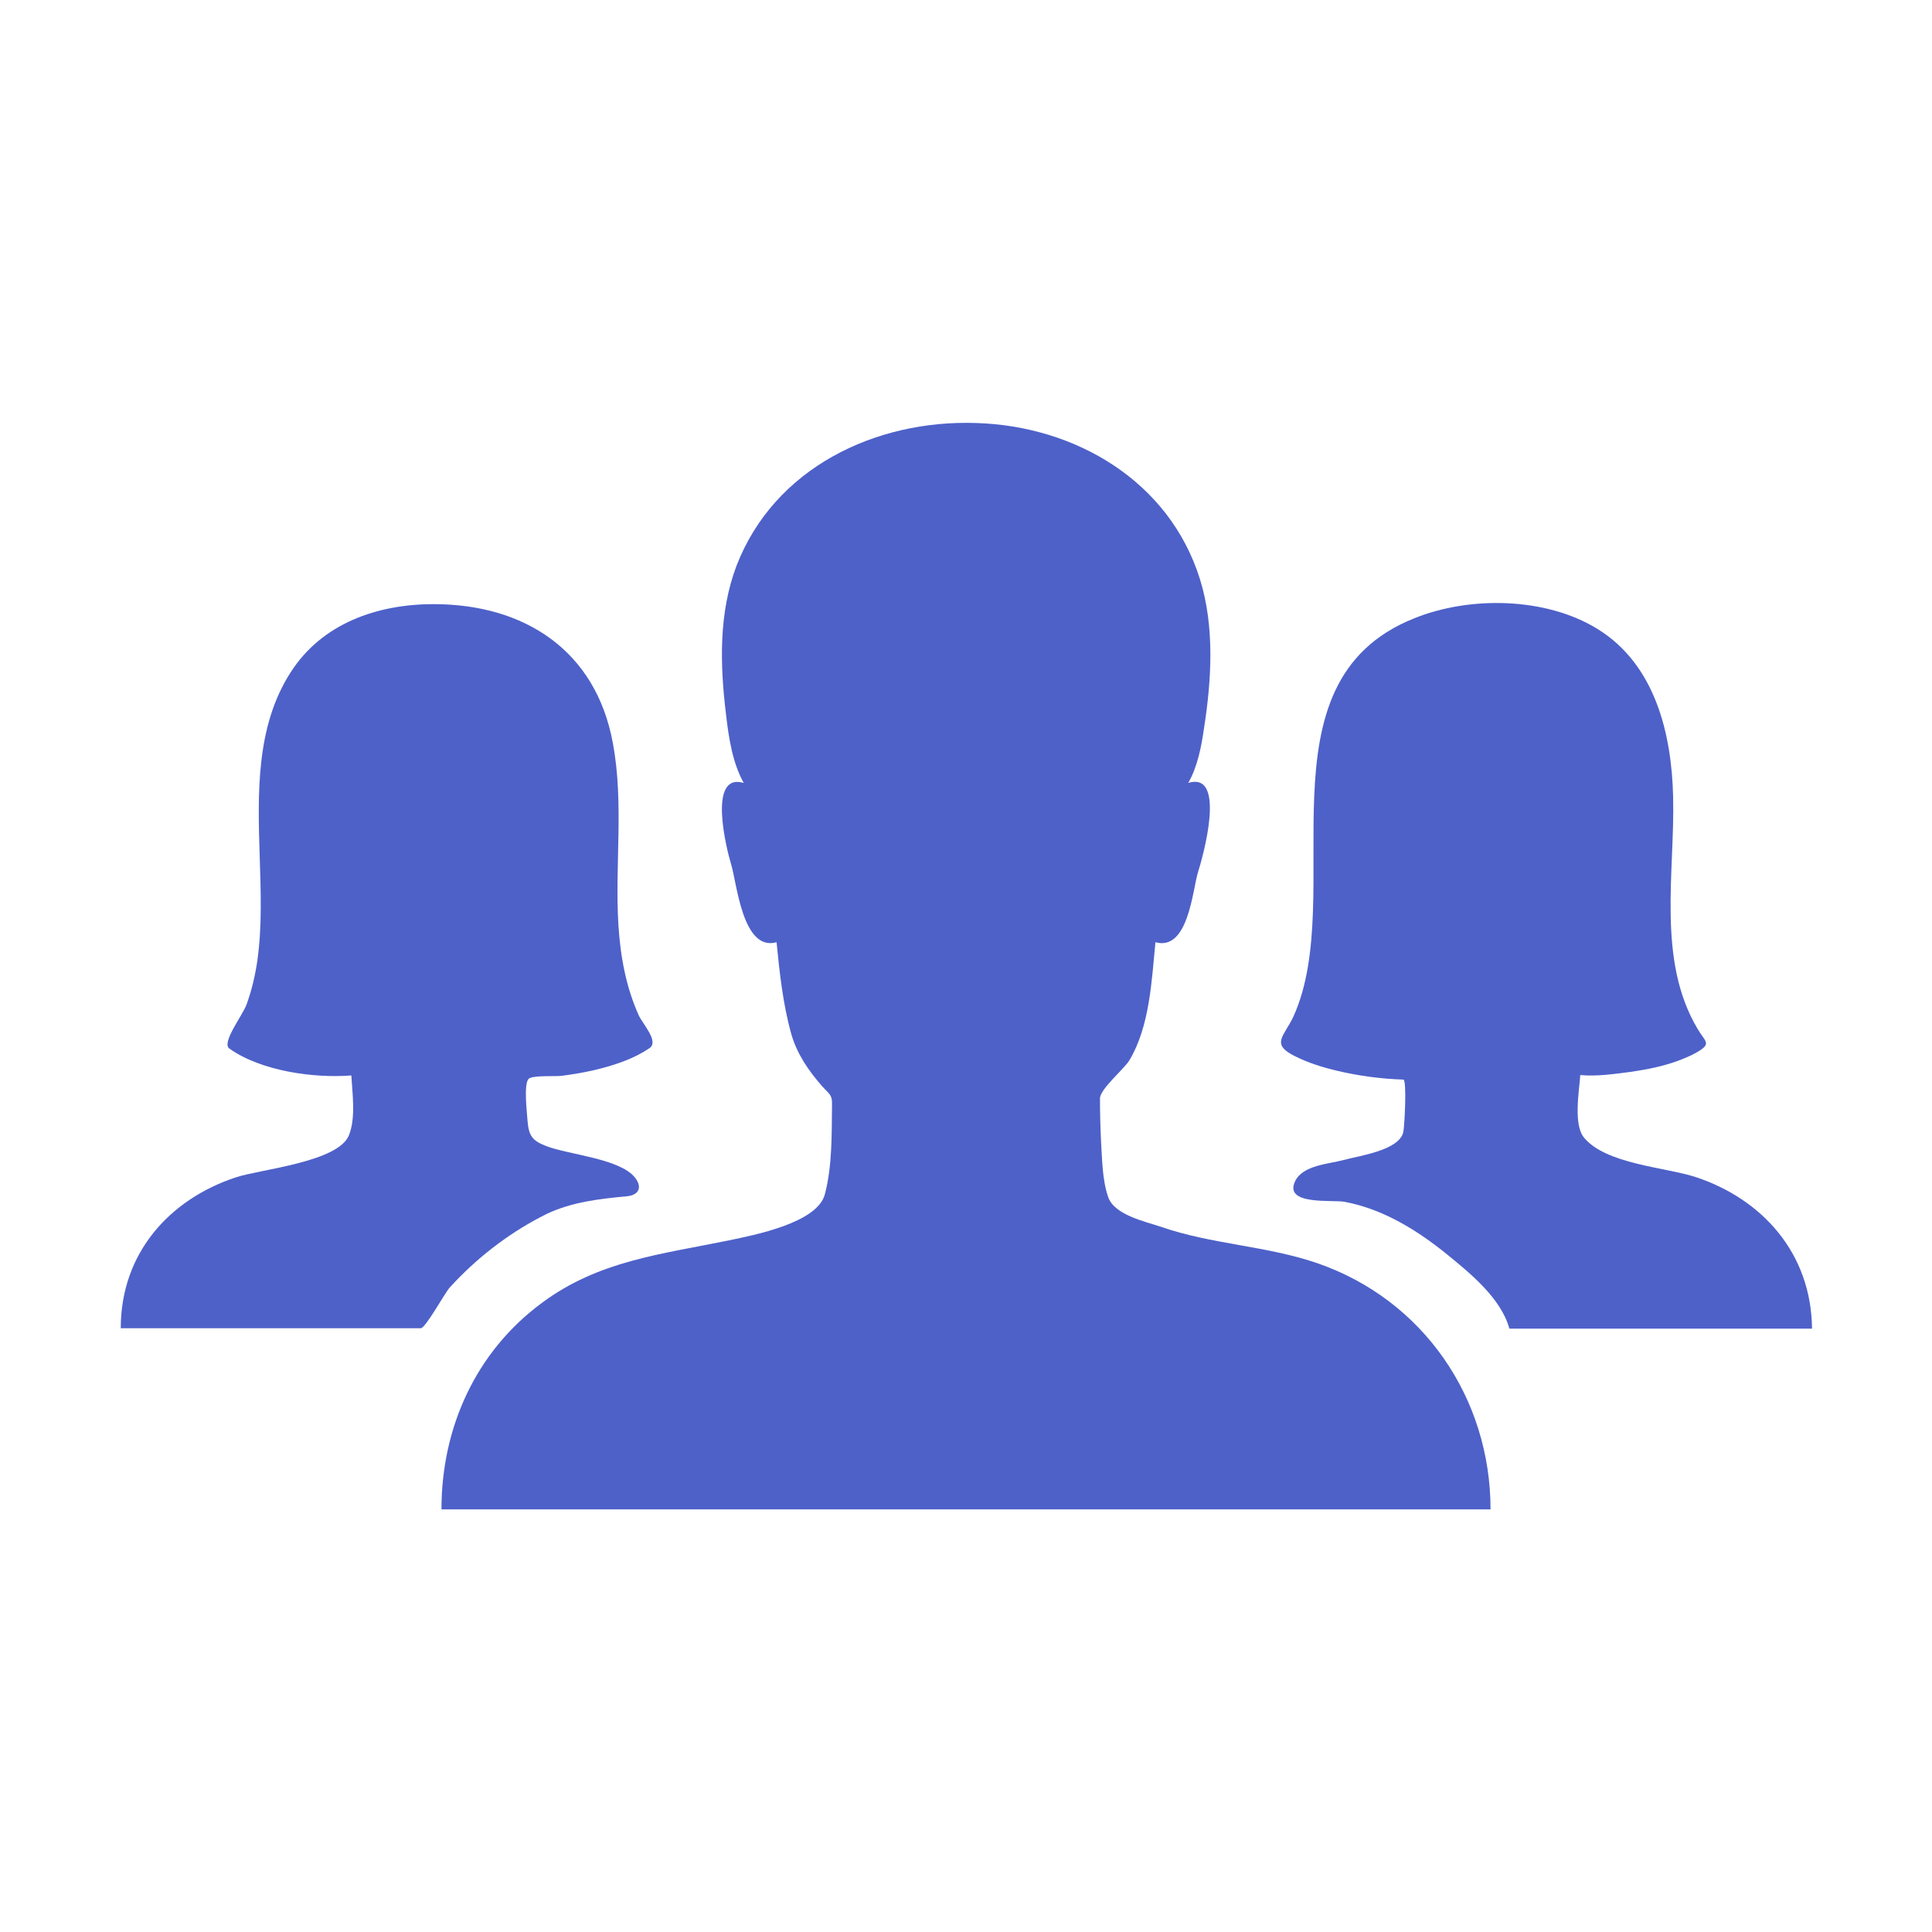 <svg width="20" height="20" viewBox="0 0 20 20" fill="none" xmlns="http://www.w3.org/2000/svg">
<path d="M13.641 13.078C14.082 13.23 13.203 12.926 13.641 13.078Z" fill="#4E61C9"/>
<path d="M13.641 13.078C13.113 12.895 12.543 12.883 12.016 12.699C11.855 12.645 11.539 12.578 11.473 12.395C11.41 12.215 11.41 12.004 11.398 11.816C11.391 11.668 11.387 11.52 11.387 11.371C11.387 11.274 11.637 11.066 11.691 10.977C11.902 10.625 11.922 10.152 11.961 9.754C12.301 9.848 12.344 9.219 12.402 9.027C12.445 8.895 12.707 7.98 12.301 8.105C12.398 7.934 12.438 7.723 12.465 7.531C12.543 7.031 12.574 6.484 12.422 5.996C12.105 4.98 11.133 4.41 10.105 4.379C9.062 4.344 8.016 4.844 7.625 5.855C7.438 6.348 7.453 6.883 7.516 7.398C7.543 7.633 7.582 7.895 7.699 8.105C7.32 7.992 7.523 8.797 7.566 8.938C7.629 9.137 7.684 9.852 8.039 9.754C8.07 10.07 8.105 10.395 8.191 10.703C8.25 10.91 8.371 11.086 8.512 11.246C8.582 11.324 8.617 11.332 8.613 11.434C8.609 11.738 8.617 12.066 8.539 12.363C8.461 12.66 7.809 12.785 7.547 12.84C6.844 12.984 6.195 13.051 5.609 13.488C4.926 13.992 4.57 14.777 4.57 15.625H15.43C15.43 14.473 14.734 13.457 13.641 13.078Z" fill="#4E61C9"/>
<path d="M5.598 12.598L5.66 12.566C5.648 12.57 5.637 12.578 5.629 12.582C5.617 12.586 5.609 12.59 5.598 12.598Z" fill="#4E61C9"/>
<path d="M5.598 12.598C5.465 12.664 5.305 12.746 5.629 12.582L5.66 12.566C5.926 12.441 6.211 12.41 6.496 12.383C6.605 12.371 6.656 12.297 6.574 12.191C6.418 11.992 5.879 11.953 5.652 11.863C5.512 11.809 5.473 11.758 5.461 11.602C5.457 11.531 5.418 11.219 5.473 11.168C5.512 11.129 5.758 11.145 5.812 11.137C6.035 11.109 6.262 11.062 6.473 10.98C6.562 10.945 6.648 10.902 6.727 10.848C6.82 10.777 6.656 10.605 6.613 10.512C6.48 10.219 6.422 9.898 6.402 9.578C6.363 8.949 6.461 8.316 6.344 7.691C6.168 6.734 5.43 6.254 4.488 6.254C3.906 6.254 3.332 6.453 3.008 6.961C2.648 7.52 2.668 8.215 2.688 8.852C2.699 9.215 2.715 9.582 2.664 9.945C2.641 10.102 2.605 10.254 2.551 10.402C2.508 10.516 2.289 10.797 2.375 10.855C2.699 11.086 3.246 11.164 3.637 11.133C3.648 11.324 3.684 11.57 3.613 11.75C3.504 12.031 2.688 12.105 2.441 12.188C1.758 12.414 1.25 12.969 1.25 13.75H4.355C4.406 13.75 4.602 13.387 4.656 13.328C4.922 13.035 5.246 12.781 5.598 12.598Z" fill="#4E61C9"/>
<path d="M17.551 12.184C17.234 12.082 16.625 12.051 16.398 11.777C16.285 11.641 16.348 11.293 16.359 11.129C16.531 11.145 16.719 11.117 16.895 11.094C17.055 11.07 17.211 11.039 17.363 10.984C17.434 10.957 17.504 10.93 17.57 10.891C17.723 10.801 17.652 10.785 17.574 10.652C17.148 9.938 17.34 9.031 17.32 8.246C17.305 7.594 17.133 6.879 16.539 6.512C16.004 6.18 15.211 6.168 14.637 6.402C12.98 7.066 13.957 9.262 13.391 10.52C13.293 10.73 13.152 10.805 13.398 10.93C13.535 11 13.684 11.047 13.832 11.082C14.059 11.137 14.293 11.168 14.527 11.176C14.566 11.176 14.539 11.668 14.527 11.719C14.484 11.91 14.066 11.965 13.91 12.008C13.75 12.051 13.484 12.062 13.406 12.23C13.289 12.48 13.793 12.418 13.918 12.441C14.32 12.516 14.676 12.738 14.988 12.992C15.223 13.184 15.539 13.441 15.625 13.754H18.758C18.75 12.969 18.238 12.41 17.551 12.184Z" fill="#4E61C9"/>
</svg>
